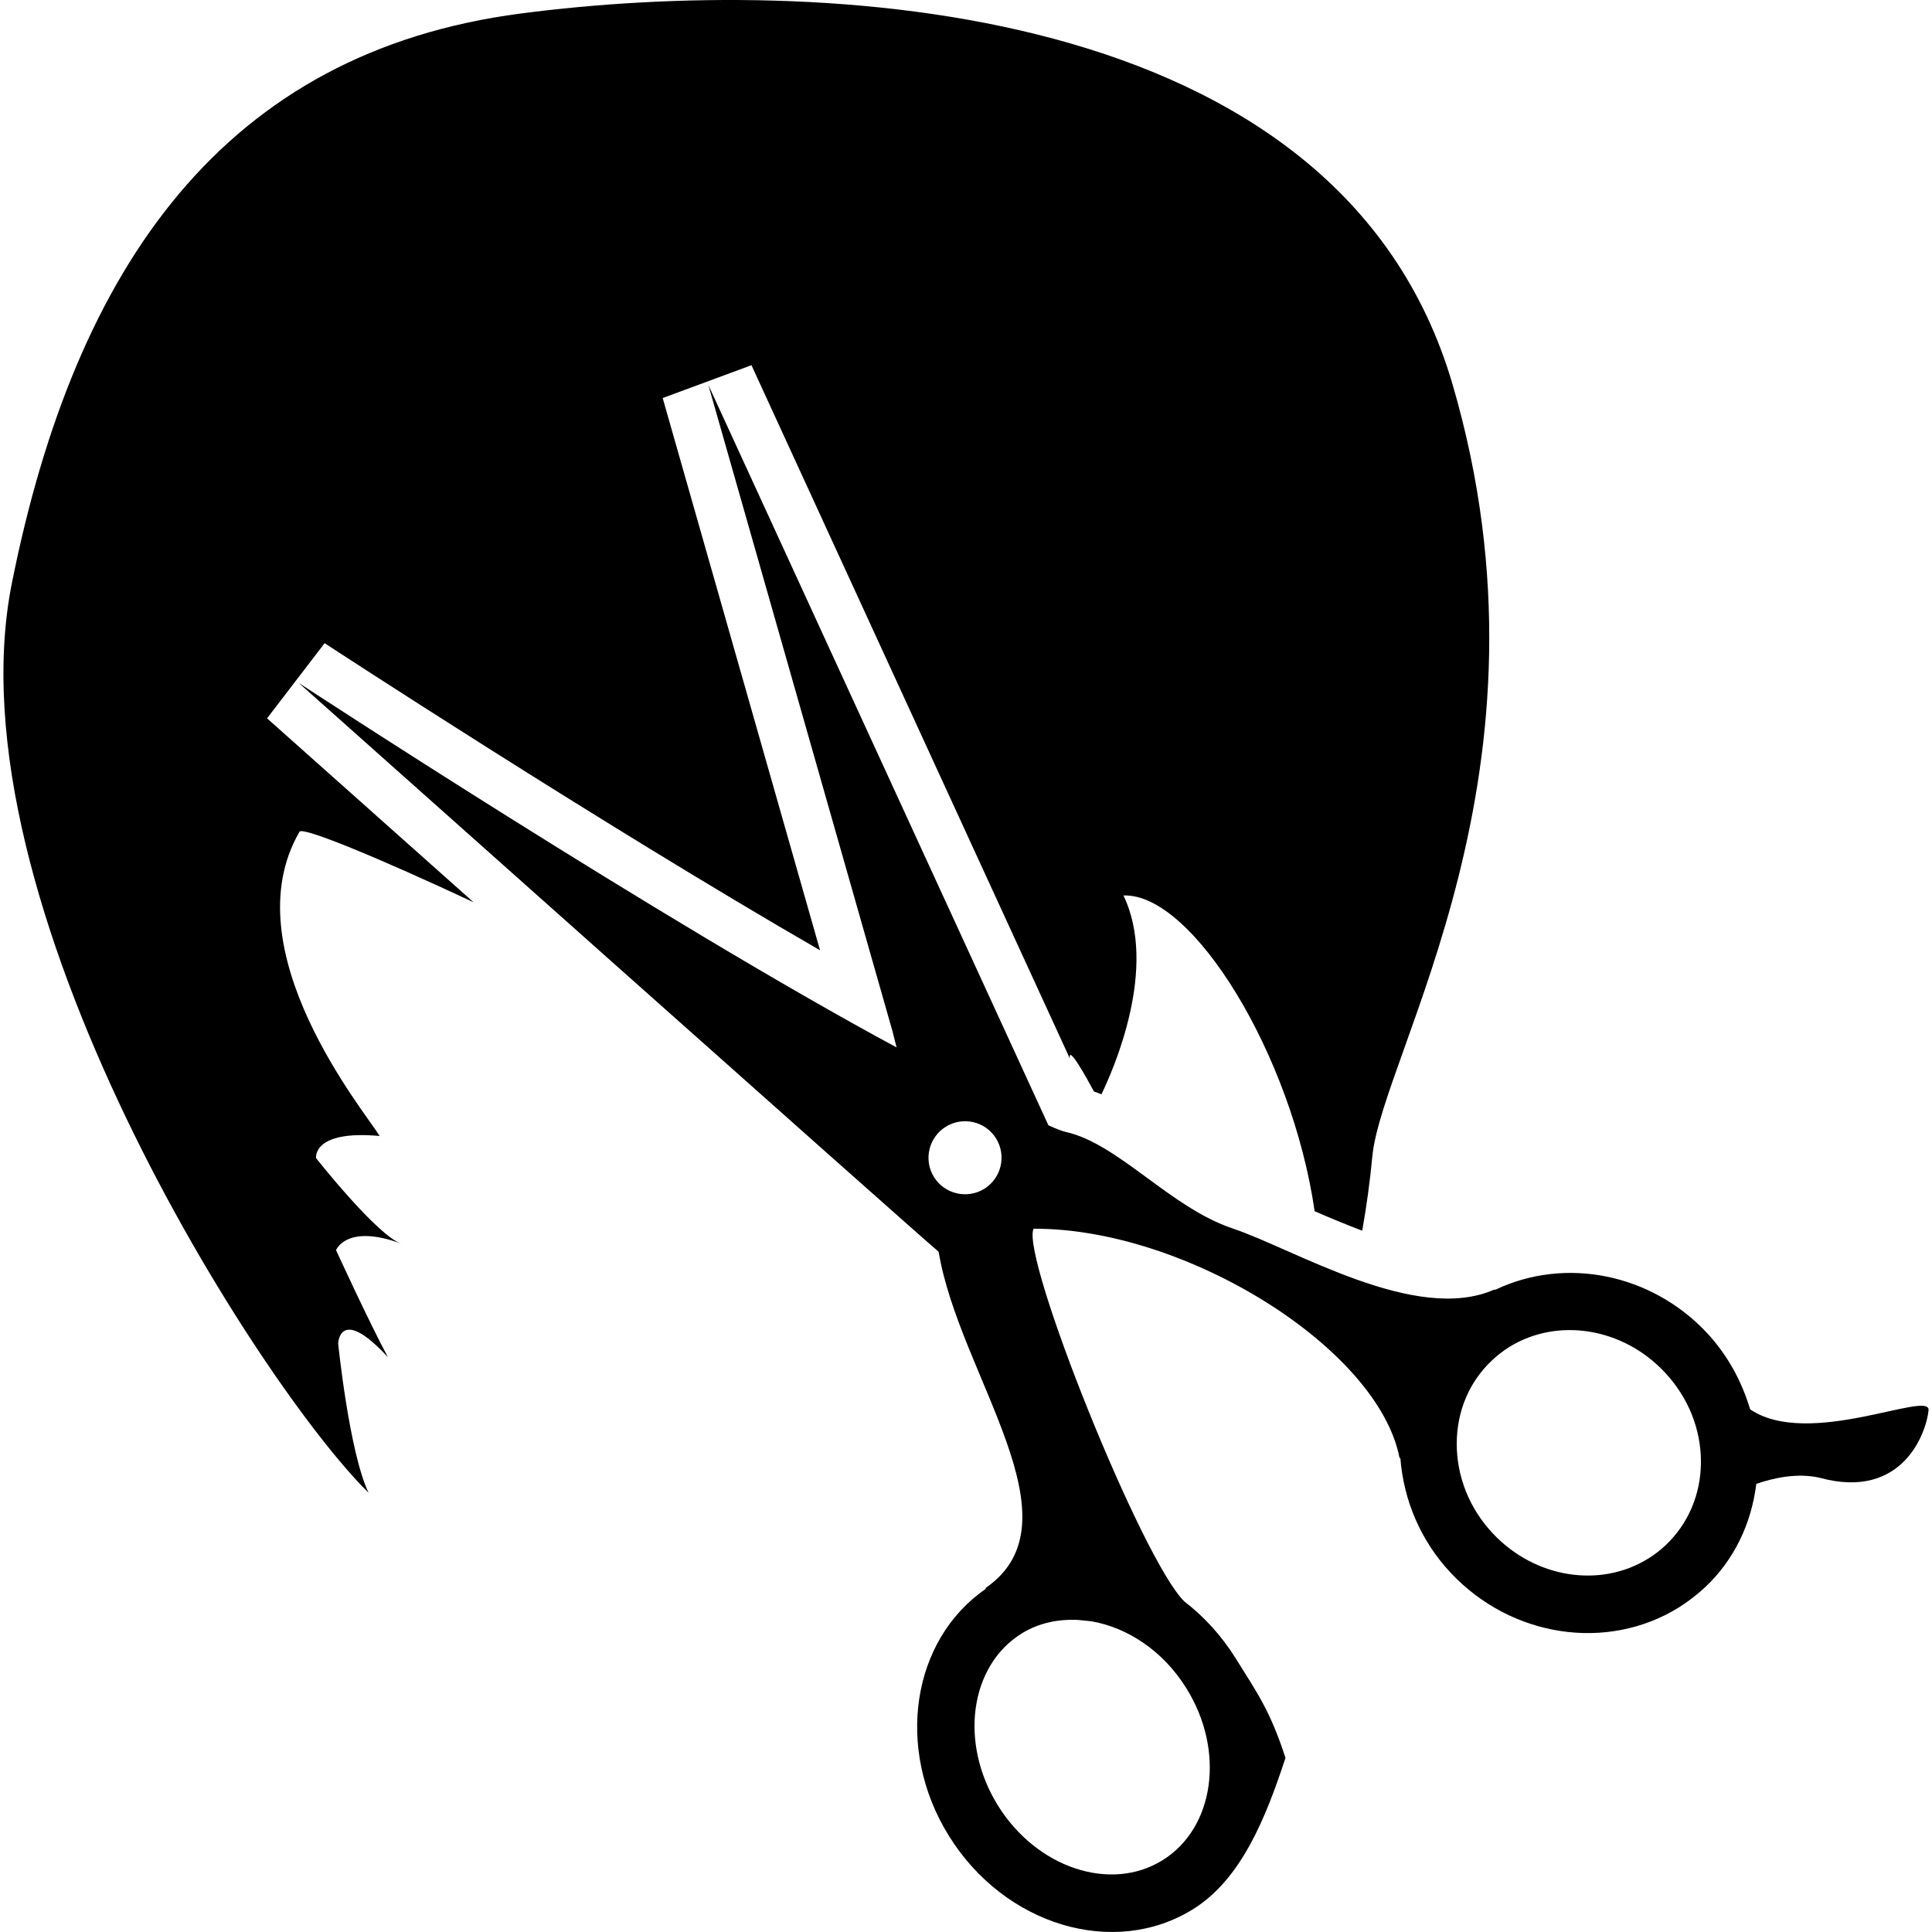 <?xml version="1.0" encoding="iso-8859-1"?>
<!-- Generator: Adobe Illustrator 16.0.0, SVG Export Plug-In . SVG Version: 6.00 Build 0)  -->
<!DOCTYPE svg PUBLIC "-//W3C//DTD SVG 1.1//EN" "http://www.w3.org/Graphics/SVG/1.1/DTD/svg11.dtd">
<svg version="1.1" id="Capa_1" xmlns="http://www.w3.org/2000/svg" xmlns:xlink="http://www.w3.org/1999/xlink" x="0px" y="0px"
	 width="365.174px" height="365.174px" viewBox="0 0 365.174 365.174" style="enable-background:new 0 0 365.174 365.174;"
	 xml:space="preserve">
<g>
	<g>
		<path d="M330.797,266.377c-1.576-5.29-4.273-10.276-8.197-14.48c-10.591-11.268-26.846-14.362-39.936-8.127
			c-0.117,0.023-0.163-0.023-0.28,0c-14.807,6.492-37.717-7.672-49.453-11.596c-11.735-3.936-21.567-16.044-31.516-18.228
			c-0.625-0.14-1.734-0.561-3.252-1.249L133.892,72.771l34.78,122.072c0,0,0.304,1.145,0.794,3.13
			c-44.099-23.728-113.022-68.907-113.022-68.907S173.22,233.109,177.418,236.6c3.836,23.238,27.185,50.854,8.916,63.523
			c-0.035,0.07,0,0.141-0.035,0.211c-13.954,9.609-17.195,30.173-6.948,46.661c10.504,16.932,31.207,23.155,46.142,13.872
			c9.167-5.698,13.791-17.375,17.481-28.608c-2.955-9.085-5.418-12.378-9.471-18.905c-2.662-4.238-5.955-7.824-9.645-10.661
			c-7.963-7.719-30.956-65.112-28.503-70.448c28.726-0.141,65.205,22.572,69.187,43.369c0.035,0,0.105-0.047,0.14-0.059
			c0.619,8.021,3.842,15.67,9.518,21.719c11.432,12.215,29.566,14.947,43.088,6.574c1.764-1.109,3.445-2.393,4.975-3.818
			c5.512-5.16,8.77-12.039,9.704-19.559c3.141-1.086,7.684-2.137,11.969-1.156c15.811,4.32,20.213-8.711,20.587-12.774
			C364.859,262.687,341.832,273.897,330.797,266.377z M186.048,224.702c-3.241,1.996-7.509,1.004-9.517-2.23
			c-2.008-3.223-1.004-7.497,2.236-9.506c3.241-2.008,7.497-1.027,9.505,2.219S189.276,222.681,186.048,224.702z M203.832,306.196
			c0.817,0.082,1.6,0.176,2.417,0.245c6.831,1.156,13.604,5.593,17.994,12.67c7.356,11.806,5.325,26.39-4.507,32.497
			c-9.821,6.107-23.787,1.46-31.126-10.357c-7.333-11.829-5.324-26.402,4.496-32.498
			C196.37,306.733,200.078,305.997,203.832,306.196z M314.812,292.079c-1.005,0.945-2.103,1.798-3.271,2.51
			c-9.131,5.676-21.485,3.667-29.379-4.752c-4.426-4.706-6.831-10.755-6.819-16.99c0.012-6.119,2.382-11.713,6.679-15.729
			c0.993-0.947,2.091-1.787,3.258-2.523c9.12-5.64,21.475-3.654,29.368,4.776c4.438,4.718,6.866,10.743,6.854,16.979
			C321.479,282.467,319.085,288.049,314.812,292.079z"/>
		<path d="M89.507,170.537c-18.917-16.85-34.798-30.997-39.03-34.763l10.883-14.205c0.596,0.397,51.823,33.91,93.639,58.047
			L125.257,75.234l16.78-6.207l60.178,131.046c-0.368-2.662,2.937,3.211,4.56,6.236c0.467,0.163,0.946,0.327,1.413,0.525
			c2.277-4.706,10.754-23.915,4.157-37.577c13.066-0.502,31.866,30.15,36.141,59.682c2.872,1.25,5.908,2.499,8.991,3.689
			c0.841-4.74,1.483-9.458,1.903-13.965c1.821-19.618,36.584-72.918,15.156-146.069C253.098-0.585,154.327-4.76,98.411,2.556
			C42.501,9.866,14.271,50.1,2.25,110.196C-9.777,170.298,49.279,262.15,69.656,282.141c-3.661-7.707-5.739-28.212-5.739-28.212
			s0.251-7.321,9.411,2.604c-3.526-6.528-9.809-20.236-9.809-20.236s1.962-5.104,12.425-1.191
			c-4.566-1.437-16.202-16.208-16.202-16.208s-0.776-5.349,12.016-4.181c-2.867-4.694-28.095-35.148-15.157-57.492
			C57.016,156.127,71.665,162.188,89.507,170.537z"/>
	</g>
</g>
<g>
</g>
<g>
</g>
<g>
</g>
<g>
</g>
<g>
</g>
<g>
</g>
<g>
</g>
<g>
</g>
<g>
</g>
<g>
</g>
<g>
</g>
<g>
</g>
<g>
</g>
<g>
</g>
<g>
</g>
</svg>
